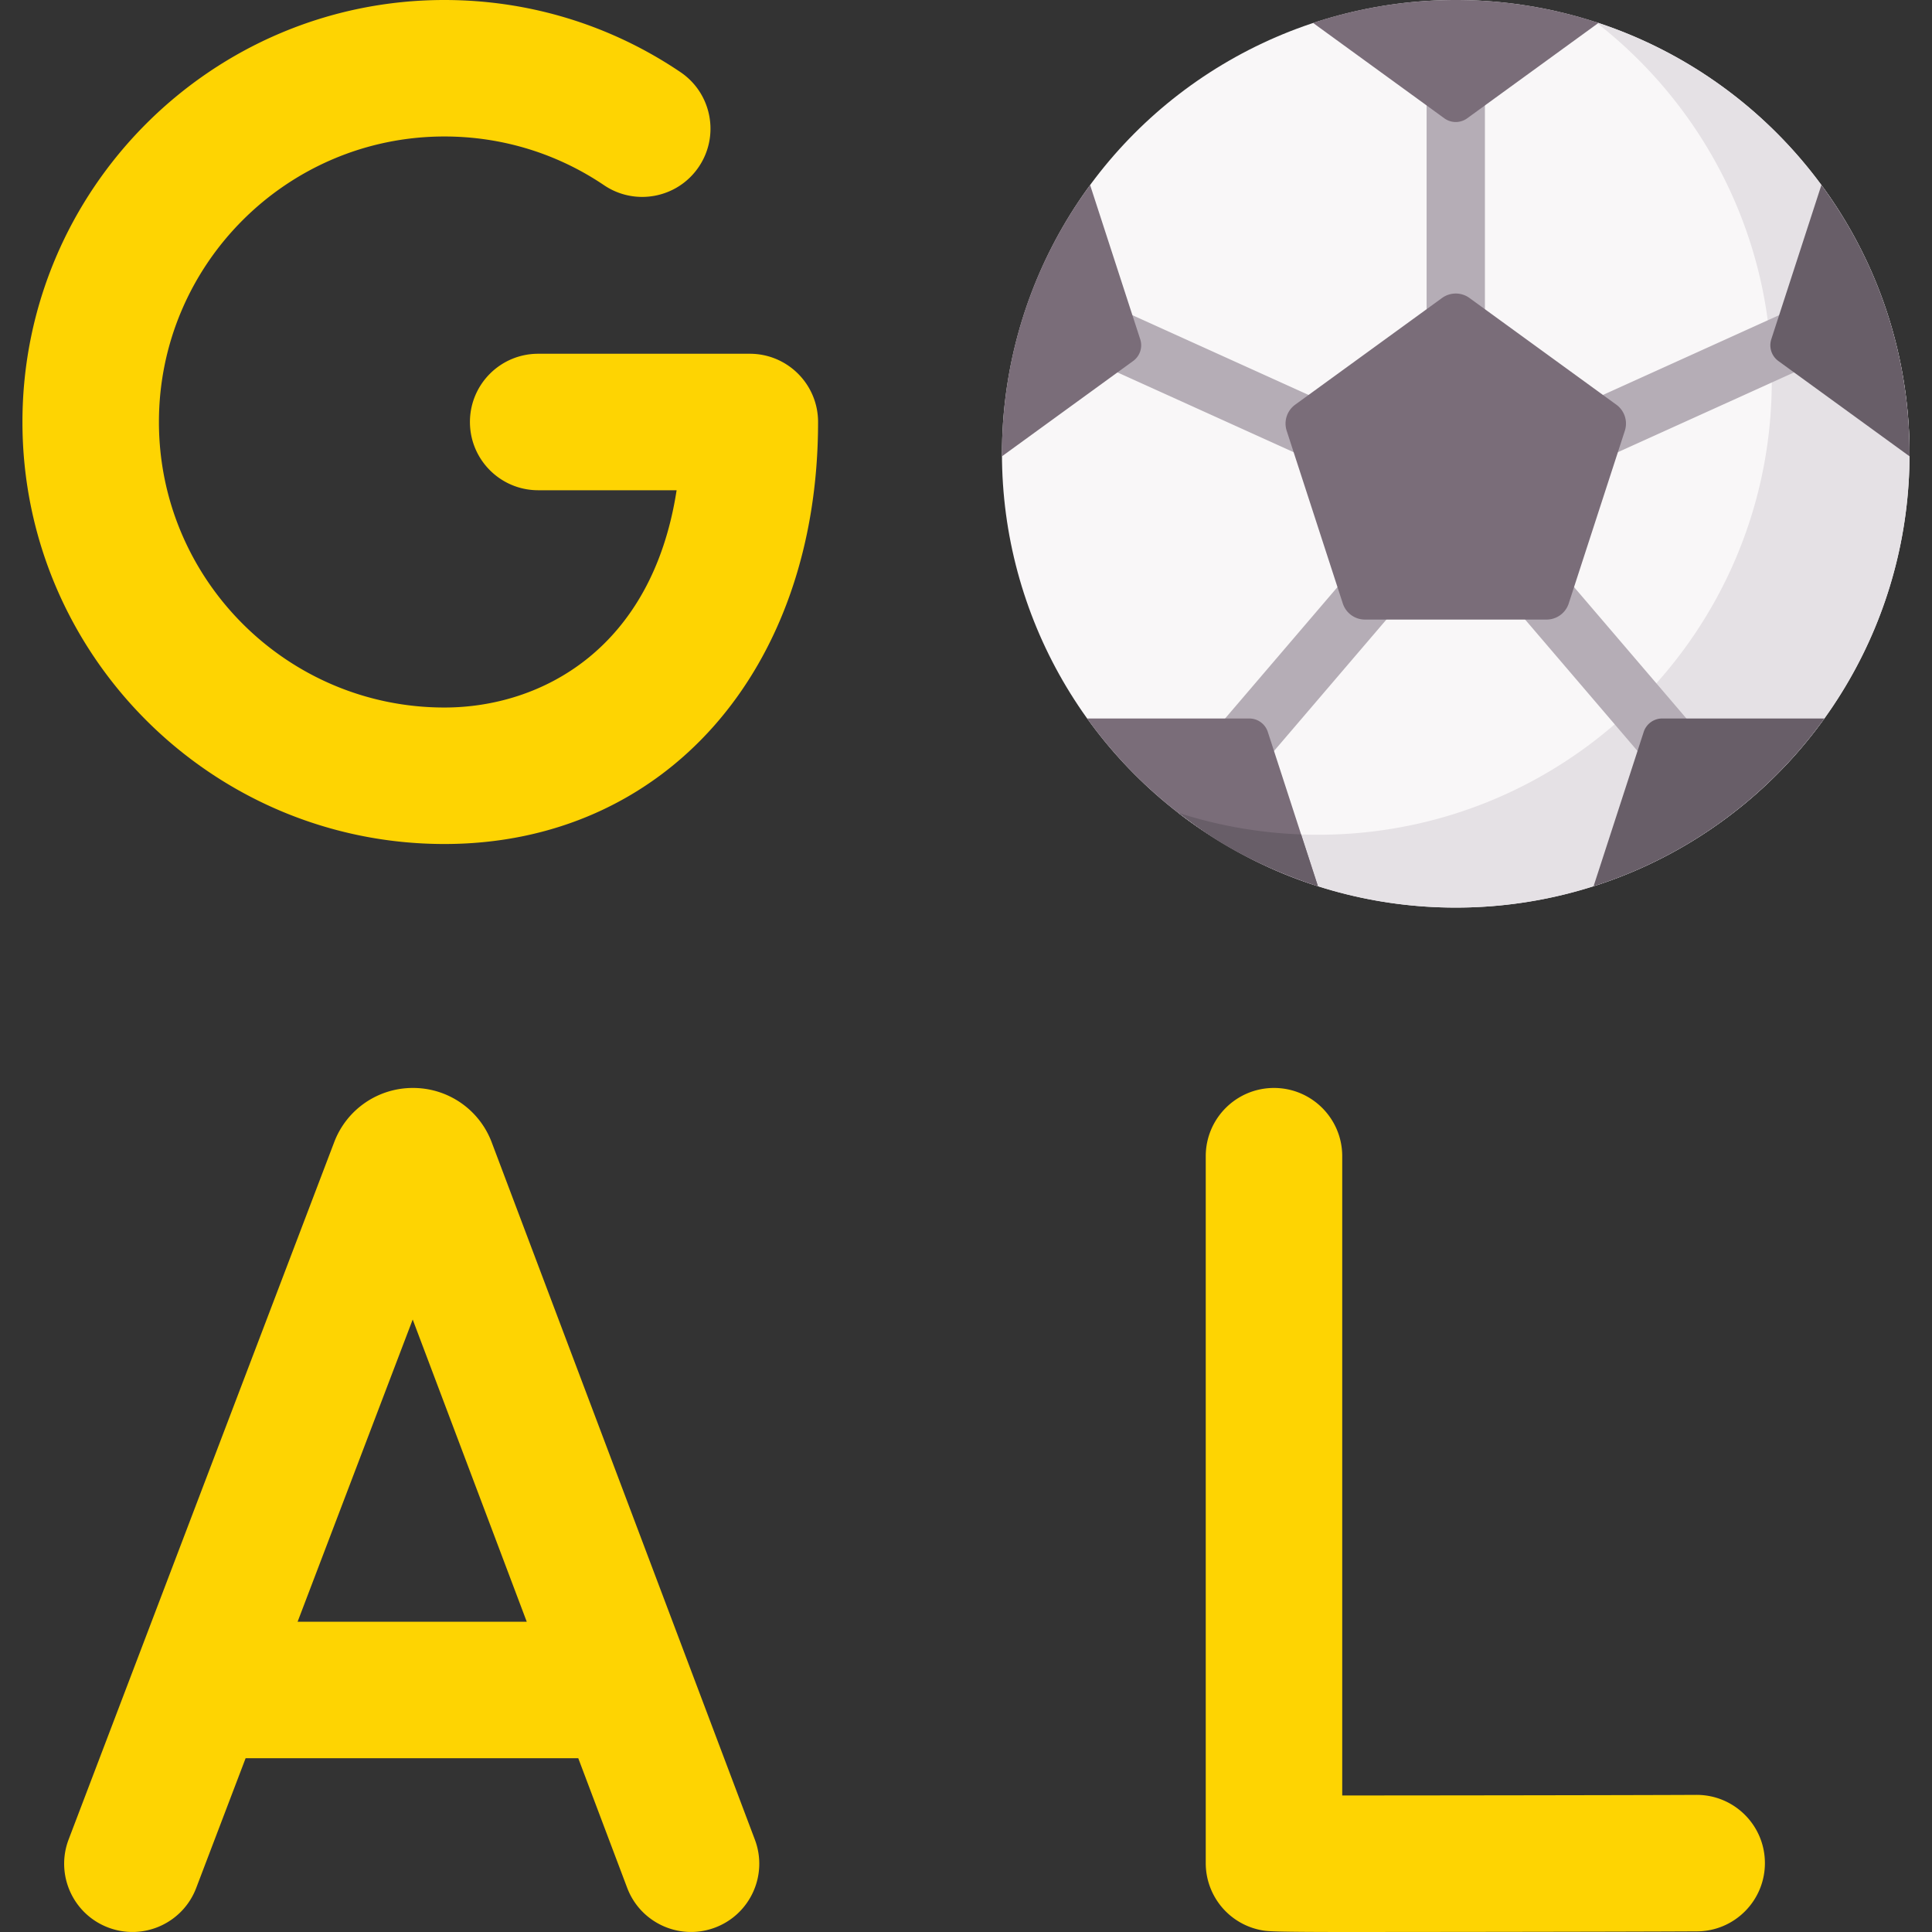 <svg viewBox="0 0 512 512" xmlns="http://www.w3.org/2000/svg"><rect x="0" y="0" width="512" height="512" fill="#333333" stroke="none"/><path d="M200.047 487.52L130.28 302.652a22.256 22.256 0 00-20.85-14.333h-.024a22.256 22.256 0 00-20.81 14.289L18.19 487.468c-3.555 9.334 1.129 19.783 10.464 23.337 9.336 3.557 19.781-1.13 23.337-10.464l13.099-34.392h88.157l12.959 34.34c2.734 7.242 9.615 11.706 16.924 11.704 2.12 0 4.28-.376 6.381-1.169 9.346-3.527 14.063-13.961 10.536-23.304zM78.866 429.78l30.505-80.094 30.226 80.094zM357.378 512c-20.31 0-21.498-.204-22.806-.427a18.084 18.084 0 01-15.037-17.826V306.404c0-9.988 8.097-18.085 18.085-18.085s18.085 8.097 18.085 18.085V475.82c12.746-.001 77.118-.065 93.828-.158h.104c9.941 0 18.027 8.03 18.082 17.984.055 9.988-7.996 18.13-17.984 18.186-21.455.119-82.388.168-92.357.168zM117.783 223.67c-61.666 0-111.835-50.169-111.835-111.835S56.117 0 117.783 0c22.409 0 44.036 6.609 62.541 19.112 8.276 5.591 10.452 16.833 4.86 25.109-5.593 8.277-16.834 10.454-25.109 4.86-12.503-8.447-27.126-12.911-42.292-12.911-41.722 0-75.665 33.943-75.665 75.665S76.061 187.5 117.783 187.5c25.611 0 55.019-15.47 61.526-57.581h-36.687c-9.988 0-18.085-8.097-18.085-18.085s8.097-18.085 18.085-18.085h56.09c9.988 0 18.085 8.097 18.085 18.085.001 65.848-40.716 111.836-99.014 111.836z" fill="#fed402"/><circle cx="385.791" cy="120.261" fill="#f9f7f8" r="120.261"/><path d="M422.846 5.826c28.402 21.997 46.691 56.426 46.691 95.131 0 66.418-53.843 120.261-120.261 120.261a120.16 120.16 0 01-37.055-5.826c20.337 15.751 45.856 25.13 73.569 25.13 66.418 0 120.261-53.843 120.261-120.261.001-53.487-34.921-98.811-83.205-114.435z" fill="#e5e1e5"/><path d="M385.791 104.7a7.725 7.725 0 01-7.726-7.726V18.101a7.726 7.726 0 1115.452 0v78.873a7.726 7.726 0 01-7.726 7.726zM443.66 206.203a7.705 7.705 0 01-5.876-2.705l-34.649-40.521a7.725 7.725 0 01.851-10.893 7.725 7.725 0 0110.893.851l34.649 40.521a7.725 7.725 0 01-5.868 12.747zM327.448 206.759a7.693 7.693 0 01-5.017-1.854 7.725 7.725 0 01-.851-10.893l37.904-44.328c2.774-3.243 7.65-3.625 10.893-.851s3.625 7.65.851 10.893l-37.904 44.328a7.709 7.709 0 01-5.876 2.705zM422.311 122a7.727 7.727 0 01-7.043-4.541 7.725 7.725 0 013.851-10.225l58.813-26.63a7.726 7.726 0 0110.225 3.851 7.725 7.725 0 01-3.851 10.225l-58.813 26.63a7.702 7.702 0 01-3.182.69zM351.928 123.203a7.686 7.686 0 01-3.182-.69L293.39 97.449a7.725 7.725 0 01-3.851-10.225 7.723 7.723 0 0110.225-3.851l55.355 25.064a7.725 7.725 0 013.851 10.225 7.725 7.725 0 01-7.042 4.541z" fill="#b5adb6"/><g fill="#7a6d79"><path d="M382.158 78.968l-38.927 28.282a6.181 6.181 0 00-2.245 6.911l14.869 45.761a6.18 6.18 0 005.879 4.271h48.116a6.182 6.182 0 005.879-4.271l14.869-45.761a6.183 6.183 0 00-2.245-6.911l-38.927-28.282a6.184 6.184 0 00-7.268 0zM388.819 31.354l34.793-25.279C411.718 2.138 399.005 0 385.791 0s-25.927 2.138-37.82 6.075l34.793 25.279a5.153 5.153 0 006.055 0zM288.891 49.035c-14.801 20.102-23.503 44.972-23.359 71.883l.007.003L300.3 95.667a5.151 5.151 0 001.871-5.759zM349.272 234.869l-13.289-40.901a5.151 5.151 0 00-4.899-3.559h-42.979c14.922 20.744 36.287 36.539 61.167 44.46z"/></g><path d="M344.807 221.129a119.965 119.965 0 01-32.535-5.723c4.219 2.604 12.023 10.942 36.992 19.44zM422.31 234.869c24.88-7.921 46.245-23.716 61.167-44.461h-42.979a5.151 5.151 0 00-4.899 3.559zM471.282 95.666l34.761 25.255.007-.003c.144-26.911-8.558-51.781-23.359-71.883l-13.28 40.873a5.15 5.15 0 001.871 5.758z" fill="#685e68"/></svg>